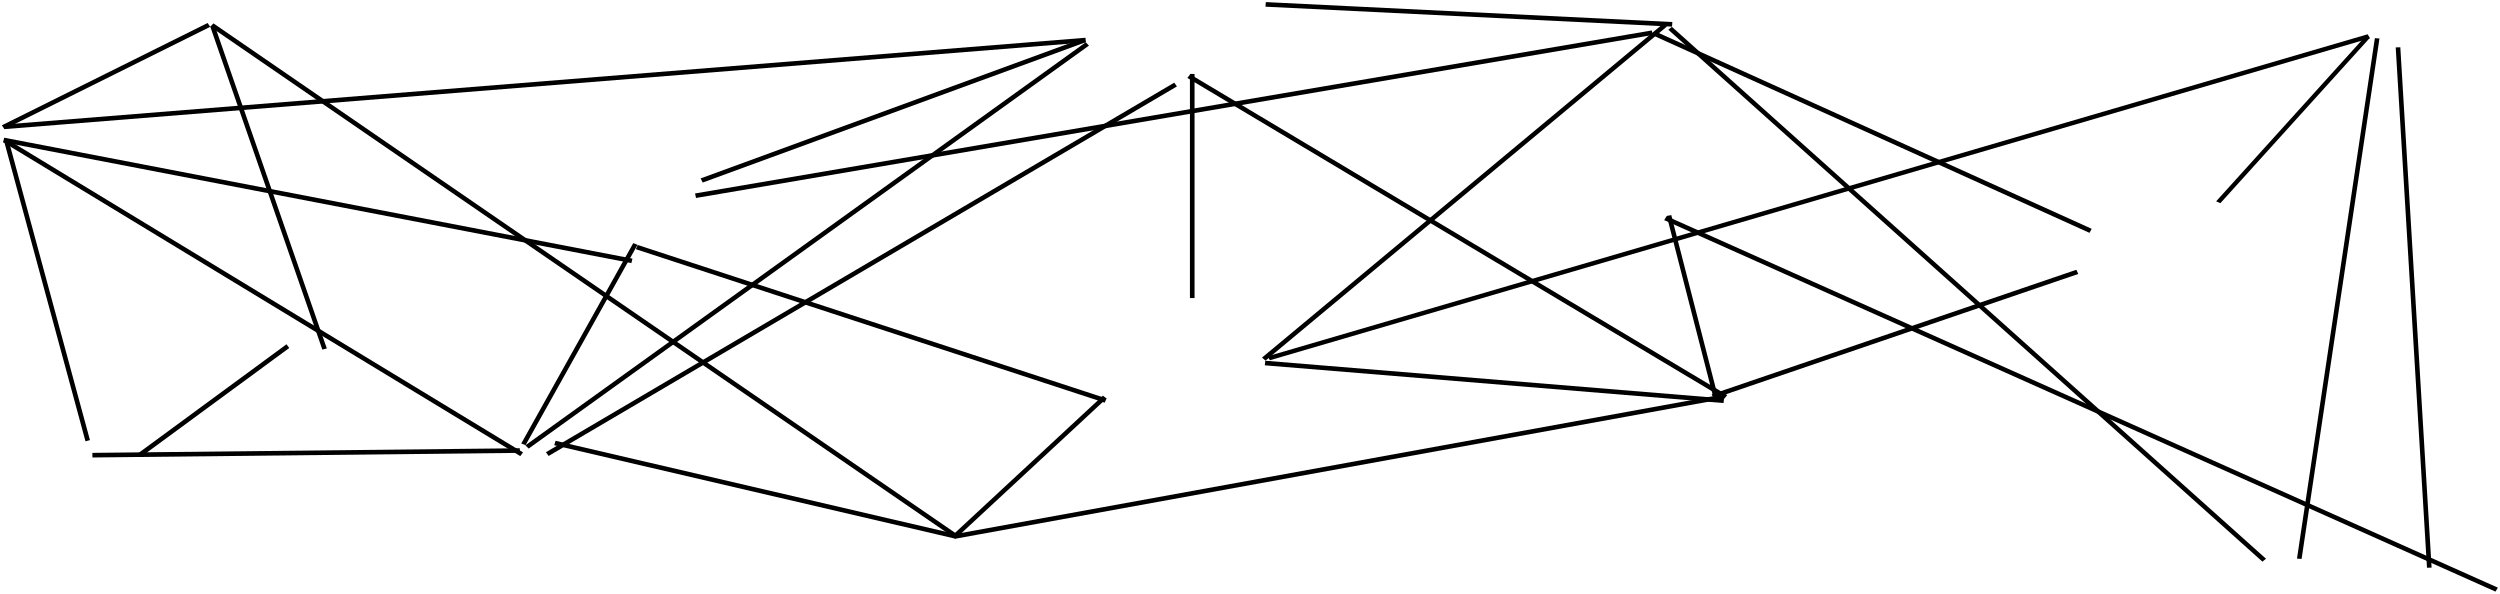 <svg width="1082" height="257" viewBox="0 0 1082 257" fill="none" xmlns="http://www.w3.org/2000/svg">
<line y1="-1" x2="469.481" y2="-1" transform="matrix(0.997 -0.08 0.109 0.994 1.922 55.886)" stroke="black" stroke-width="2"/>
<line y1="-1" x2="276.895" y2="-1" transform="matrix(0.982 0.189 -0.232 0.973 1.349 61.543)" stroke="black" stroke-width="2"/>
<line y1="-1" x2="315.461" y2="-1" transform="matrix(0.862 -0.507 0.588 0.809 237.451 197.342)" stroke="black" stroke-width="2"/>
<line y1="-1" x2="261.772" y2="-1" transform="matrix(0.855 0.519 -0.6 0.8 1.349 61.543)" stroke="black" stroke-width="2"/>
<line x1="2.965" y1="61.738" x2="37.965" y2="190.738" stroke="black" stroke-width="2"/>
<line x1="39.989" y1="197" x2="224.989" y2="195" stroke="black" stroke-width="2"/>
<line y1="-1" x2="419.963" y2="-1" transform="matrix(0.986 -0.168 0.206 0.979 301.233 85.685)" stroke="black" stroke-width="2"/>
<line y1="-1" x2="207.537" y2="-1" transform="matrix(0.911 0.412 -0.488 0.873 715.251 15.271)" stroke="black" stroke-width="2"/>
<line y1="-1" x2="96.307" y2="-1" transform="matrix(0.671 -0.742 0.914 0.405 960.975 87.937)" stroke="black" stroke-width="2"/>
<line y1="-1" x2="227.75" y2="-1" transform="matrix(-0.148 0.989 -0.997 -0.073 1027.84 16.517)" stroke="black" stroke-width="2"/>
<line y1="-1" x2="166.835" y2="-1" transform="matrix(0.946 -0.323 0.424 0.906 741.661 172.454)" stroke="black" stroke-width="2"/>
<line y1="-1" x2="199.141" y2="-1" transform="matrix(-0.997 -0.082 0.112 -0.994 746.172 172.454)" stroke="black" stroke-width="2"/>
<line y1="-1" x2="99.341" y2="-1" transform="matrix(0.488 -0.873 0.926 0.378 227.452 192.685)" stroke="black" stroke-width="2"/>
<line x1="516" y1="32" x2="516" y2="129" stroke="black" stroke-width="2"/>
<line y1="-1" x2="225.919" y2="-1" transform="matrix(0.769 -0.64 0.752 0.659 547.705 156.077)" stroke="black" stroke-width="2"/>
<line y1="-1" x2="345.132" y2="-1" transform="matrix(-0.745 -0.667 0.775 -0.632 980.723 241.817)" stroke="black" stroke-width="2"/>
<line y1="-1" x2="213.585" y2="-1" transform="matrix(-0.95 -0.311 0.409 -0.912 478.918 172.454)" stroke="black" stroke-width="2"/>
<line y1="-1" x2="495.947" y2="-1" transform="matrix(0.96 -0.281 0.513 0.858 549.628 155.908)" stroke="black" stroke-width="2"/>
<line y1="-1" x2="178.31" y2="-1" transform="matrix(0.974 0.227 -0.304 0.953 239.857 192.685)" stroke="black" stroke-width="2"/>
<line y1="-1" x2="89.226" y2="-1" transform="matrix(0.733 -0.68 0.786 0.618 413.515 233.147)" stroke="black" stroke-width="2"/>
<line y1="-1" x2="338.148" y2="-1" transform="matrix(0.984 -0.179 0.243 0.97 413.515 233.147)" stroke="black" stroke-width="2"/>
<line y1="-1" x2="99.498" y2="-1" transform="matrix(0.895 -0.445 0.563 0.826 1.922 55.886)" stroke="black" stroke-width="2"/>
<line y1="-1" x2="391.29" y2="-1" transform="matrix(0.824 0.566 -0.685 0.728 91.007 11.57)" stroke="black" stroke-width="2"/>
<line y1="-1" x2="147.866" y2="-1" transform="matrix(0.328 0.945 -0.969 0.246 91.007 11.57)" stroke="black" stroke-width="2"/>
<line y1="-1" x2="176.526" y2="-1" transform="matrix(0.939 -0.344 0.448 0.894 304.133 79.007)" stroke="black" stroke-width="2"/>
<line y1="-1" x2="298.638" y2="-1" transform="matrix(-0.812 0.584 -0.702 -0.712 469.897 18.314)" stroke="black" stroke-width="2"/>
<line y1="-1" x2="270.567" y2="-1" transform="matrix(0.859 0.513 -0.633 0.774 513.876 33.728)" stroke="black" stroke-width="2"/>
<line y1="-1" x2="176.127" y2="-1" transform="matrix(0.999 0.049 -0.067 0.998 547.705 2.9)" stroke="black" stroke-width="2"/>
<g filter="url(#filter0_d_509_2)">
<line y1="-1" x2="225.657" y2="-1" transform="matrix(0.06 0.998 -1 0.029 1036.86 16.517)" stroke="black" stroke-width="2"/>
</g>
<line y1="-1" x2="394.059" y2="-1" transform="matrix(-0.913 -0.408 0.522 -0.853 1081.08 254.341)" stroke="black" stroke-width="2"/>
<line y1="-1" x2="81.563" y2="-1" transform="matrix(0.249 0.969 -0.983 0.184 721.363 93.457)" stroke="black" stroke-width="2"/>
<line x1="124.592" y1="149.806" x2="60.592" y2="196.806" stroke="black" stroke-width="2"/>
<defs>
<filter id="filter0_d_509_2" x="1032.86" y="16.458" width="23.538" height="233.309" filterUnits="userSpaceOnUse" color-interpolation-filters="sRGB">
<feFlood flood-opacity="0" result="BackgroundImageFix"/>
<feColorMatrix in="SourceAlpha" type="matrix" values="0 0 0 0 0 0 0 0 0 0 0 0 0 0 0 0 0 0 127 0" result="hardAlpha"/>
<feOffset dy="4"/>
<feGaussianBlur stdDeviation="2"/>
<feComposite in2="hardAlpha" operator="out"/>
<feColorMatrix type="matrix" values="0 0 0 0 0 0 0 0 0 0 0 0 0 0 0 0 0 0 0.25 0"/>
<feBlend mode="normal" in2="BackgroundImageFix" result="effect1_dropShadow_509_2"/>
<feBlend mode="normal" in="SourceGraphic" in2="effect1_dropShadow_509_2" result="shape"/>
</filter>
</defs>
</svg>
